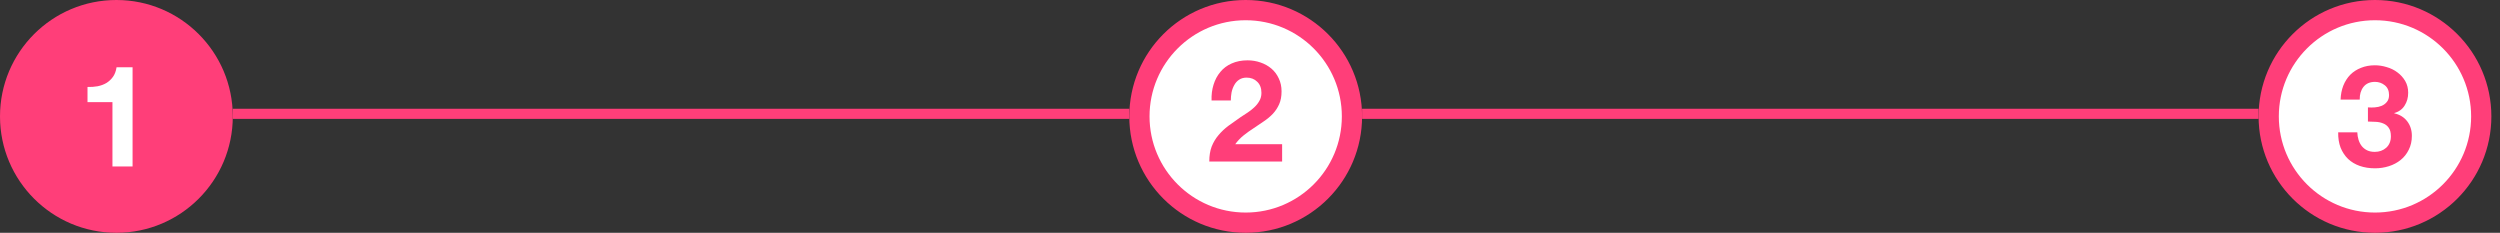 <svg width="247" height="23" viewBox="0 0 247 23" fill="none" xmlns="http://www.w3.org/2000/svg">
<rect x="0" y="0" width="247" height="23" fill="#333333" stroke="none"/>
<line x1="23" y1="11.245" x2="111.574" y2="11.245" stroke="#FF3E79"/>
<line x1="134.574" y1="11.245" x2="223.149" y2="11.245" stroke="#FF3E79"/>
<circle cx="11.5" cy="11.5" r="11.5" fill="#FF3E79"/>
<circle cx="123.074" cy="11.5" r="10.5" fill="white" stroke="#FF3E79" stroke-width="2"/>
<circle cx="234.648" cy="11.5" r="10.5" fill="white" stroke="#FF3E79" stroke-width="2"/>
<path d="M13.098 16.447V6.647H11.516C11.46 7.021 11.343 7.333 11.166 7.585C10.988 7.837 10.769 8.043 10.508 8.201C10.256 8.351 9.966 8.458 9.64 8.523C9.322 8.579 8.991 8.603 8.646 8.593V10.091H11.11V16.447H13.098Z" fill="white"/>
<path d="M119.702 9.923H121.606C121.606 9.662 121.629 9.4 121.676 9.139C121.732 8.868 121.821 8.626 121.942 8.411C122.063 8.187 122.222 8.01 122.418 7.879C122.623 7.739 122.871 7.669 123.16 7.669C123.589 7.669 123.939 7.804 124.21 8.075C124.49 8.336 124.63 8.705 124.63 9.181C124.63 9.48 124.56 9.746 124.42 9.979C124.289 10.212 124.121 10.422 123.916 10.609C123.72 10.796 123.501 10.968 123.258 11.127C123.015 11.276 122.787 11.426 122.572 11.575C122.152 11.864 121.751 12.149 121.368 12.429C120.995 12.709 120.668 13.017 120.388 13.353C120.108 13.68 119.884 14.053 119.716 14.473C119.557 14.893 119.478 15.388 119.478 15.957H126.674V14.249H122.04C122.283 13.913 122.563 13.619 122.88 13.367C123.197 13.115 123.524 12.882 123.86 12.667C124.196 12.443 124.527 12.219 124.854 11.995C125.19 11.771 125.489 11.524 125.75 11.253C126.011 10.973 126.221 10.656 126.38 10.301C126.539 9.946 126.618 9.522 126.618 9.027C126.618 8.551 126.525 8.122 126.338 7.739C126.161 7.356 125.918 7.034 125.61 6.773C125.302 6.512 124.943 6.311 124.532 6.171C124.131 6.031 123.706 5.961 123.258 5.961C122.67 5.961 122.147 6.064 121.69 6.269C121.242 6.465 120.869 6.745 120.57 7.109C120.271 7.464 120.047 7.884 119.898 8.369C119.749 8.845 119.683 9.363 119.702 9.923Z" fill="#FF3E79"/>
<path d="M233.952 10.609V12.009C234.195 12.009 234.447 12.019 234.708 12.037C234.979 12.047 235.226 12.098 235.45 12.191C235.674 12.275 235.856 12.415 235.996 12.611C236.145 12.807 236.22 13.092 236.22 13.465C236.22 13.941 236.066 14.319 235.758 14.599C235.45 14.87 235.072 15.005 234.624 15.005C234.335 15.005 234.083 14.954 233.868 14.851C233.663 14.749 233.49 14.613 233.35 14.445C233.21 14.268 233.103 14.063 233.028 13.829C232.953 13.587 232.911 13.335 232.902 13.073H231.012C231.003 13.643 231.082 14.147 231.25 14.585C231.427 15.024 231.675 15.397 231.992 15.705C232.309 16.004 232.692 16.233 233.14 16.391C233.597 16.55 234.101 16.629 234.652 16.629C235.128 16.629 235.585 16.559 236.024 16.419C236.463 16.279 236.85 16.074 237.186 15.803C237.522 15.533 237.788 15.197 237.984 14.795C238.189 14.394 238.292 13.937 238.292 13.423C238.292 12.863 238.138 12.383 237.83 11.981C237.522 11.58 237.097 11.319 236.556 11.197V11.169C237.013 11.039 237.354 10.791 237.578 10.427C237.811 10.063 237.928 9.643 237.928 9.167C237.928 8.729 237.83 8.341 237.634 8.005C237.438 7.669 237.181 7.385 236.864 7.151C236.556 6.918 236.206 6.745 235.814 6.633C235.422 6.512 235.03 6.451 234.638 6.451C234.134 6.451 233.677 6.535 233.266 6.703C232.855 6.862 232.501 7.091 232.202 7.389C231.913 7.688 231.684 8.047 231.516 8.467C231.357 8.878 231.269 9.335 231.25 9.839H233.14C233.131 9.335 233.252 8.92 233.504 8.593C233.765 8.257 234.148 8.089 234.652 8.089C235.016 8.089 235.338 8.201 235.618 8.425C235.898 8.649 236.038 8.971 236.038 9.391C236.038 9.671 235.968 9.895 235.828 10.063C235.697 10.231 235.525 10.362 235.31 10.455C235.105 10.539 234.881 10.591 234.638 10.609C234.395 10.628 234.167 10.628 233.952 10.609Z" fill="#FF3E79"/>
</svg>
